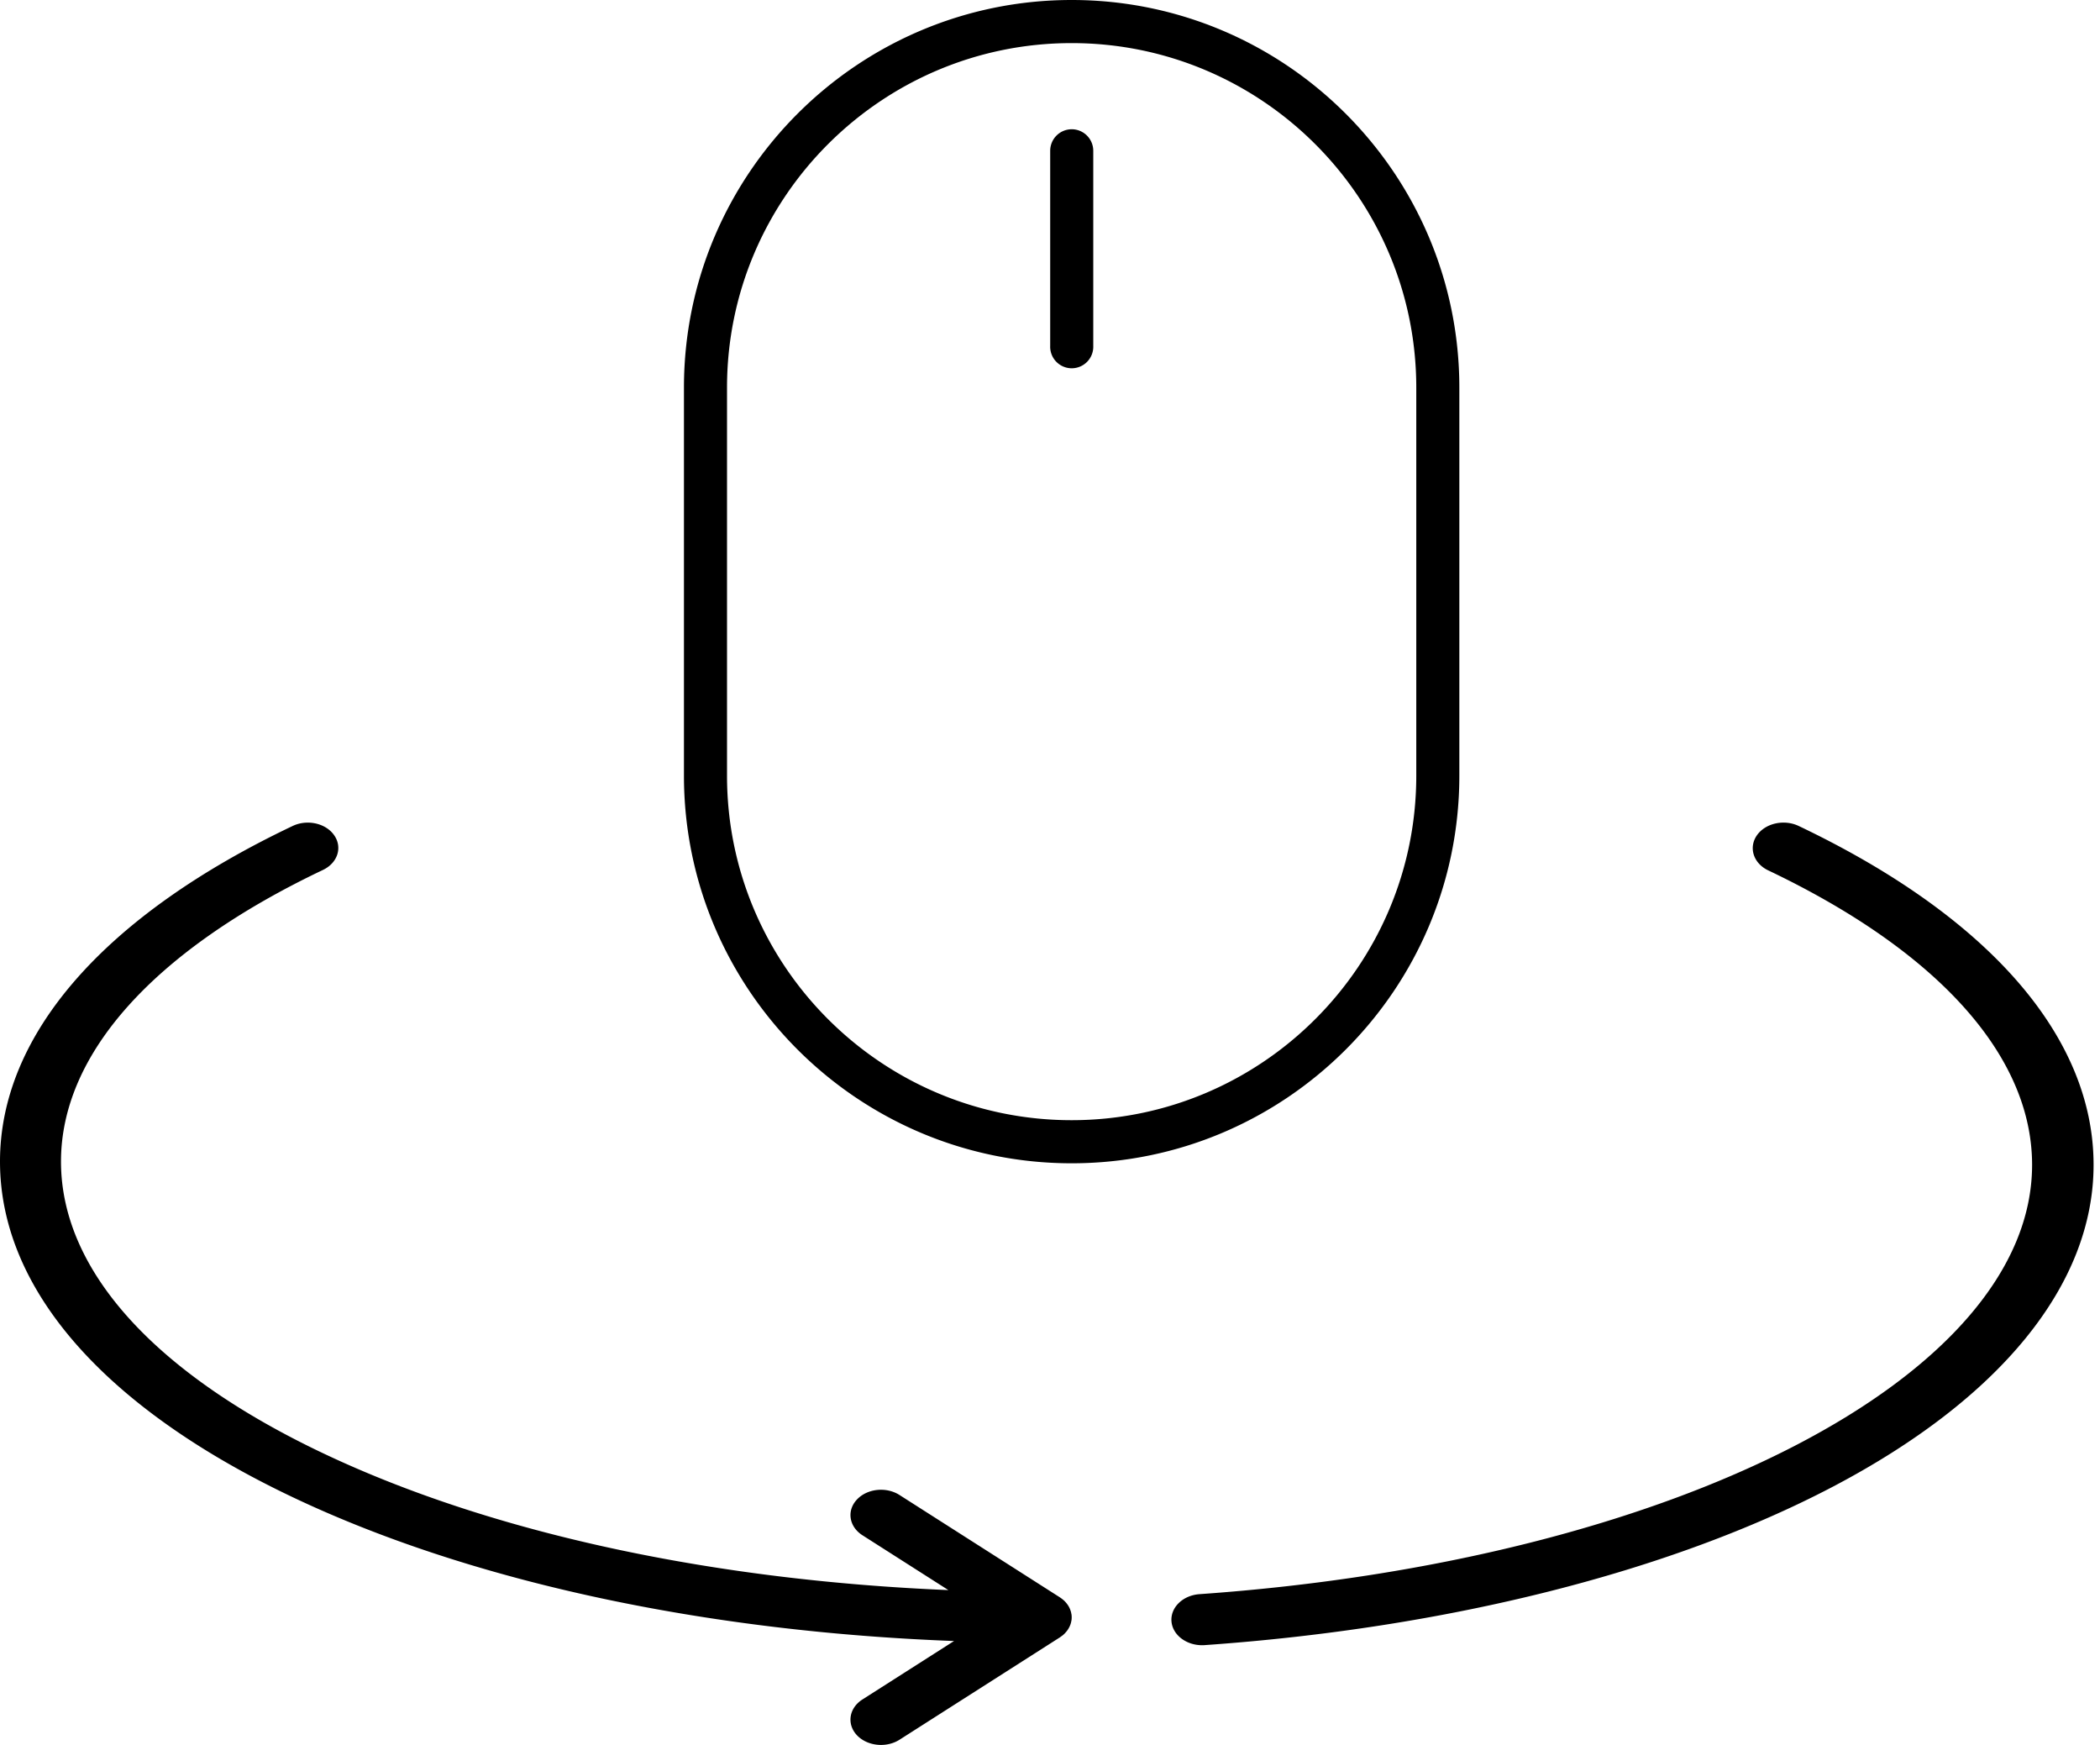 <svg width="65" height="54" fill="none" xmlns="http://www.w3.org/2000/svg"><path d="M55.675 25.562c-.456-.218-1.037-.086-1.298.293-.26.38-.102.864.353 1.08 5.268 2.51 8.168 5.747 8.168 9.114 0 6.543-11.078 12.254-25.769 13.285-.523.036-.911.42-.868.855.042.413.458.725.947.725.027 0 .054 0 .081-.003 7.498-.526 14.389-2.26 19.405-4.883 5.227-2.734 8.107-6.278 8.107-9.98 0-3.958-3.241-7.682-9.126-10.486zM33.017 50.481a.776.776 0 00.051-.074l.013-.023a.645.645 0 00.06-.137l.007-.024a.667.667 0 00.013-.063l.005-.022a.702.702 0 000-.173l-.005-.021a.65.65 0 00-.013-.064l-.008-.024a.665.665 0 00-.108-.213l-.015-.02a.752.752 0 00-.052-.06l-.008-.009a.721.721 0 00-.068-.06c-.007-.007-.014-.011-.021-.017a.98.98 0 00-.056-.04l-.01-.007-4.959-3.164c-.413-.264-1.006-.2-1.323.144-.318.343-.24.835.173 1.1l2.662 1.698c-7.114-.295-13.705-1.68-18.798-3.977-5.59-2.52-8.669-5.818-8.669-9.285 0-3.334 2.88-6.539 8.108-9.024.453-.216.61-.694.35-1.07-.258-.376-.835-.506-1.287-.291C3.217 28.338 0 32.026 0 35.946c0 4.069 3.43 7.856 9.656 10.663 5.402 2.436 12.378 3.892 19.874 4.175l-2.837 1.81c-.413.264-.491.756-.174 1.1.186.2.467.306.75.306.2 0 .403-.053.574-.162l4.96-3.165.01-.007.055-.04.021-.015a.785.785 0 00.068-.062l.008-.009a.872.872 0 00.051-.059zM33.17 0c-6.617 0-12 5.38-12 11.994v12.012c0 6.614 5.383 11.994 12 11.994s12-5.38 12-11.994V11.994C45.17 5.381 39.787 0 33.17 0zm10.667 24.006c0 5.879-4.786 10.66-10.667 10.66-5.882 0-10.667-4.781-10.667-10.66V11.994c0-5.878 4.785-10.66 10.667-10.66 5.881 0 10.667 4.782 10.667 10.66v12.012z" fill="#000"/><path d="M33.173 4a.667.667 0 00-.667.667v6.037a.667.667 0 101.333 0V4.666A.667.667 0 0033.173 4z" fill="#000"/></svg>